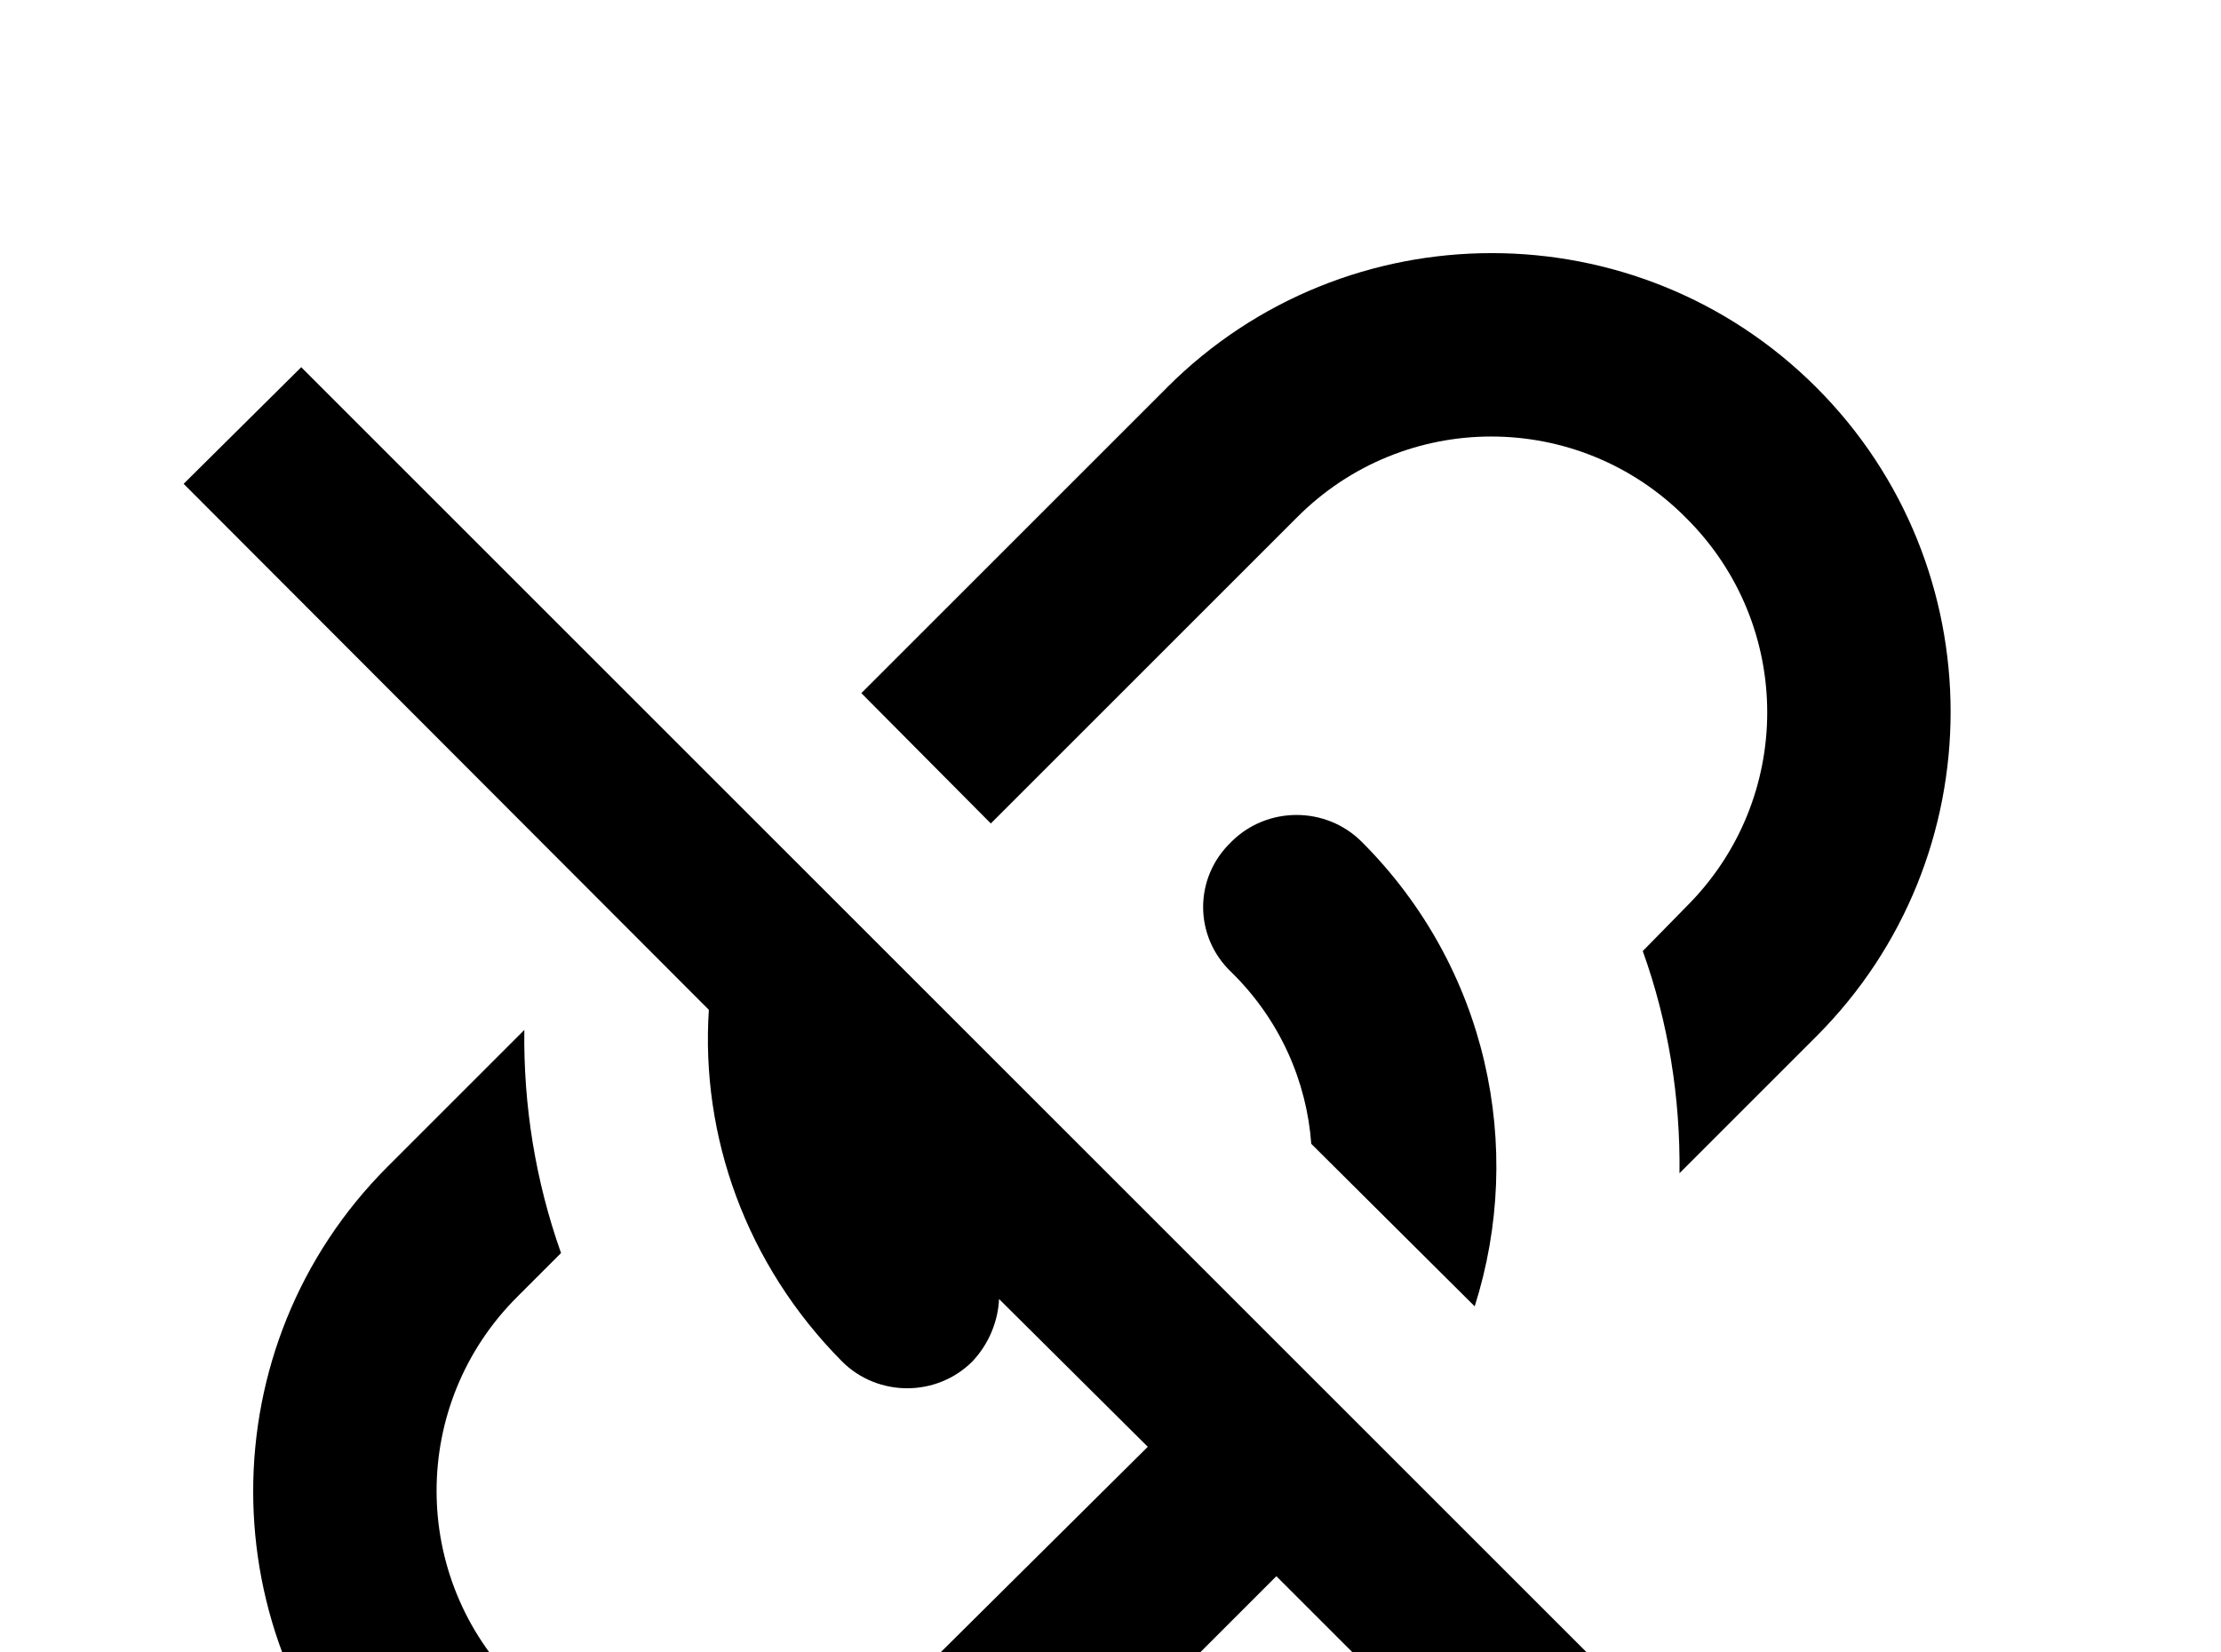 <!-- Generated by IcoMoon.io -->
<svg version="1.1" xmlns="http://www.w3.org/2000/svg" width="43" height="32" viewBox="0 0 43 32">
<title>link-variant-off</title>
<path d="M3.556 9.369l2.276-2.258 29.724 29.724-2.258 2.276-8.587-8.587-4.64 4.64c-3.467 3.467-9.102 3.467-12.569 0s-3.467-9.102 0-12.569l2.649-2.649c-0.018 1.458 0.213 2.916 0.711 4.32l-0.836 0.836c-2.098 2.080-2.098 5.458 0 7.538 2.080 2.098 5.458 2.098 7.538 0l4.658-4.622-2.88-2.862c-0.018 0.427-0.196 0.871-0.516 1.209-0.693 0.693-1.831 0.693-2.524 0-1.867-1.884-2.738-4.373-2.578-6.809l-10.169-10.187M22.596 7.502c3.467-3.467 9.102-3.467 12.569 0s3.467 9.102 0 12.569l-2.649 2.649c0.018-1.458-0.213-2.916-0.711-4.302l0.836-0.853c2.098-2.080 2.098-5.458 0-7.538-2.080-2.098-5.458-2.098-7.538 0l-5.92 5.92-2.507-2.524 5.92-5.92M23.84 16.302c0.693-0.693 1.831-0.693 2.524 0 2.436 2.436 3.164 5.92 2.187 8.996l-3.164-3.147c-0.089-1.209-0.604-2.4-1.547-3.324-0.729-0.693-0.729-1.831 0-2.524z"></path>
</svg>
